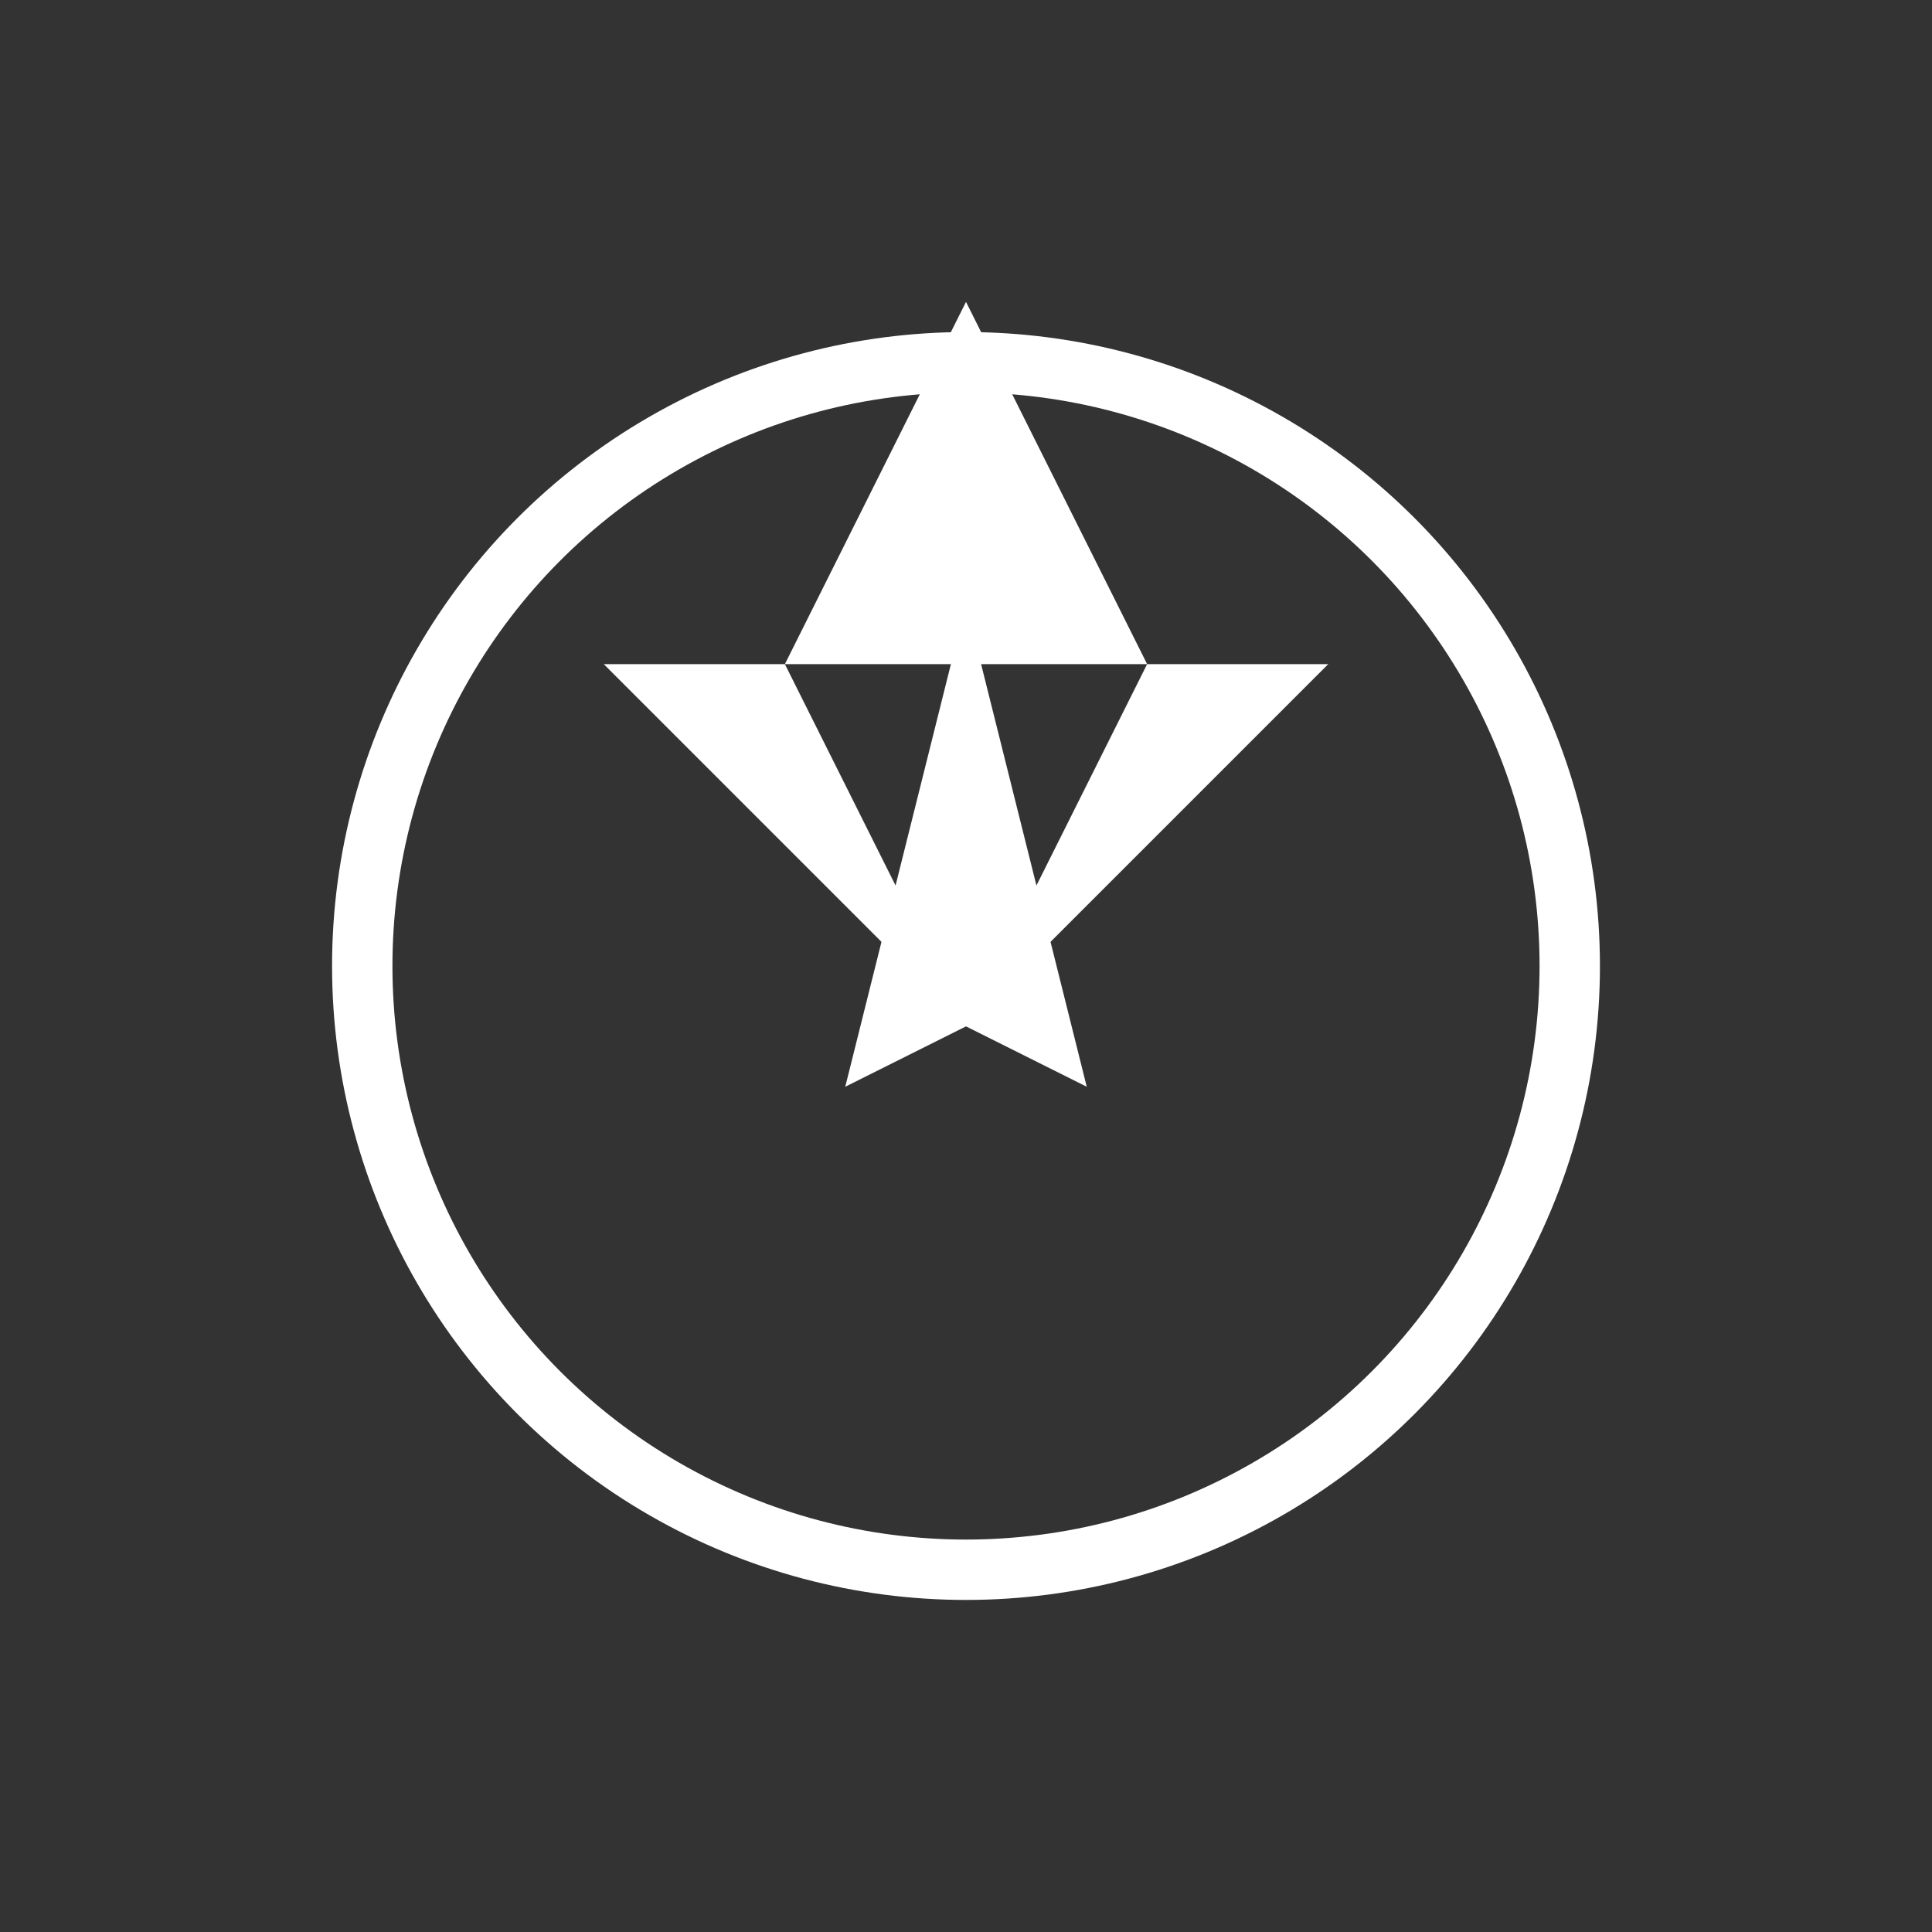 <?xml version="1.0" encoding="UTF-8"?>
<svg width="128" height="128" viewBox="0 0 128 128" xmlns="http://www.w3.org/2000/svg">
  <rect x="0" y="0" width="128" height="128" fill="#333333" stroke="none"/>
  <!-- GitLab-Compass Combined Logo - White Version -->
  
  <!-- GitLab Fox Head (Simplified) -->
  <path fill="#FFFFFF" d="M64 20L76 44H52L64 20Z"/>
  <path fill="#FFFFFF" d="M52 44L64 68L40 44H52Z"/>
  <path fill="#FFFFFF" d="M76 44L64 68L88 44H76Z"/>
  
  <!-- Compass Needle -->
  <circle cx="64" cy="64" r="40" fill="none" stroke="#FFFFFF" stroke-width="4"/>
  <path fill="#FFFFFF" d="M64 40L72 72L64 68L56 72L64 40Z"/>
</svg>
